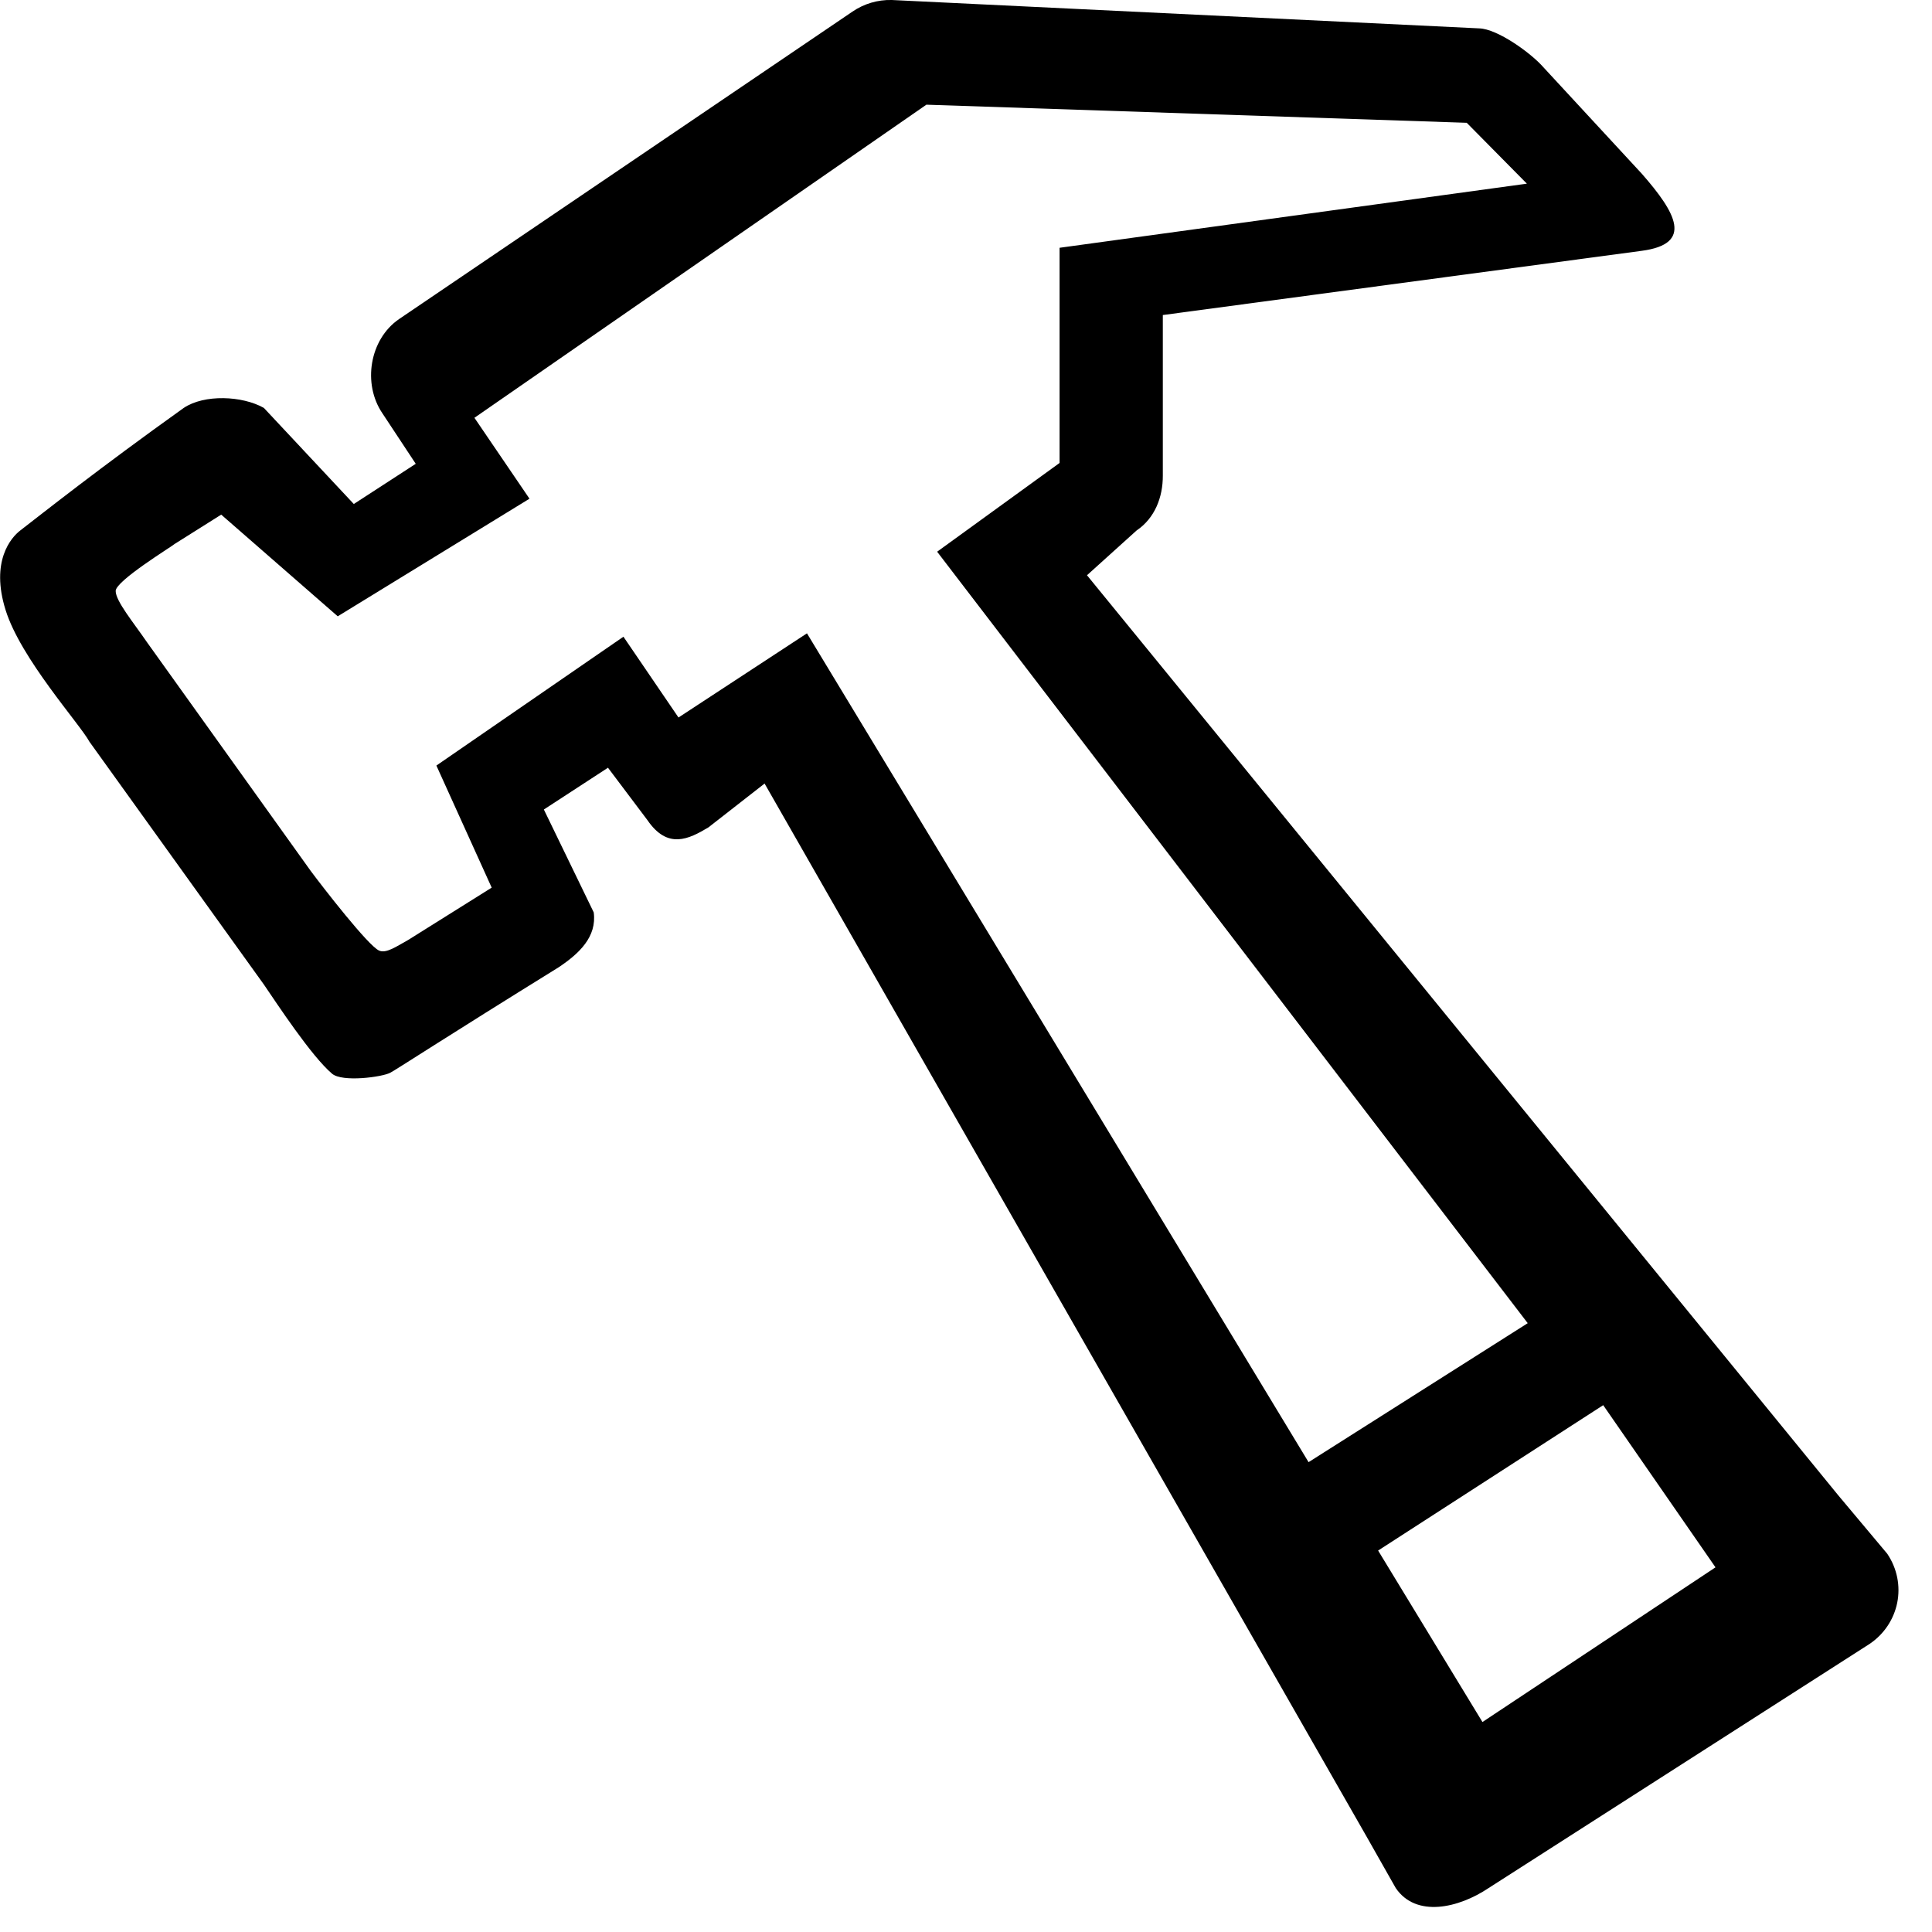<?xml version="1.0" encoding="UTF-8"?>
<svg width="16px" height="16px" viewBox="0 0 16 16" version="1.1" xmlns="http://www.w3.org/2000/svg" xmlns:xlink="http://www.w3.org/1999/xlink">
    <!-- Generator: Sketch 55.2 (78181) - https://sketchapp.com -->
    <title>Hammer 5</title>
    <desc>Created with Sketch.</desc>
    <g id="Hammer-5" stroke="none" stroke-width="1" fill="none" fill-rule="evenodd">
        <g id="Hammer-Shape-5" fill="#000" fill-rule="nonzero">
            <path d="M4.885,12.109 L9.039,5.245 L10.103,5.942 L10.559,5.273 L12.108,6.34 L11.65,7.351 L12.341,7.784 C12.439,7.838 12.524,7.899 12.583,7.872 C12.672,7.833 13.047,7.35 13.15,7.211 L14.503,5.321 C14.619,5.152 14.764,4.978 14.764,4.894 C14.764,4.81 14.297,4.525 14.276,4.505 L13.89,4.262 L12.925,5.104 L11.337,4.13 L11.793,3.46 L8.05,0.867 L3.575,1.017 L3.077,1.521 L6.947,2.052 L6.947,3.834 L7.961,4.569 L3.07,10.958 L4.885,12.109 Z M2.445,11.637 L1.515,12.98 L3.445,14.261 L4.309,12.841 L2.445,11.637 Z M4.405,15.209 L4.163,15.636 C3.995,15.883 3.643,15.803 3.394,15.636 L0.24,13.615 C0.116,13.532 0.037,13.407 0.01,13.273 C-0.017,13.137 0.009,12.991 0.093,12.867 L0.498,12.384 L6.72,4.764 L6.309,4.393 C6.159,4.292 6.091,4.118 6.092,3.938 L6.092,2.609 L2.125,2.077 C1.696,2.02 1.841,1.763 2.125,1.439 L2.943,0.554 C3.043,0.44 3.32,0.239 3.472,0.235 L8.337,0 C8.453,-0.003 8.567,0.031 8.662,0.096 L12.418,2.643 C12.662,2.811 12.721,3.179 12.555,3.423 L12.279,3.841 L12.792,4.174 L13.537,3.378 C13.716,3.277 14.03,3.264 14.2,3.378 C14.907,3.883 15.371,4.252 15.554,4.393 C15.631,4.452 15.802,4.648 15.676,5.051 C15.551,5.454 15.062,5.994 14.981,6.143 L13.537,8.153 C13.427,8.314 13.143,8.747 12.972,8.892 C12.887,8.964 12.558,8.92 12.49,8.884 C12.445,8.861 12.028,8.588 11.096,8.011 C10.925,7.897 10.778,7.758 10.805,7.556 L11.218,6.704 L10.687,6.358 L10.361,6.791 C10.193,7.037 10.019,6.95 9.855,6.852 L9.39,6.489 L4.405,15.209 Z" id="Shape" transform="translate(7.861, 7.896) scale(-1, 1) translate(-7.861, -7.896) "></path>
        </g>
    </g>
</svg>
